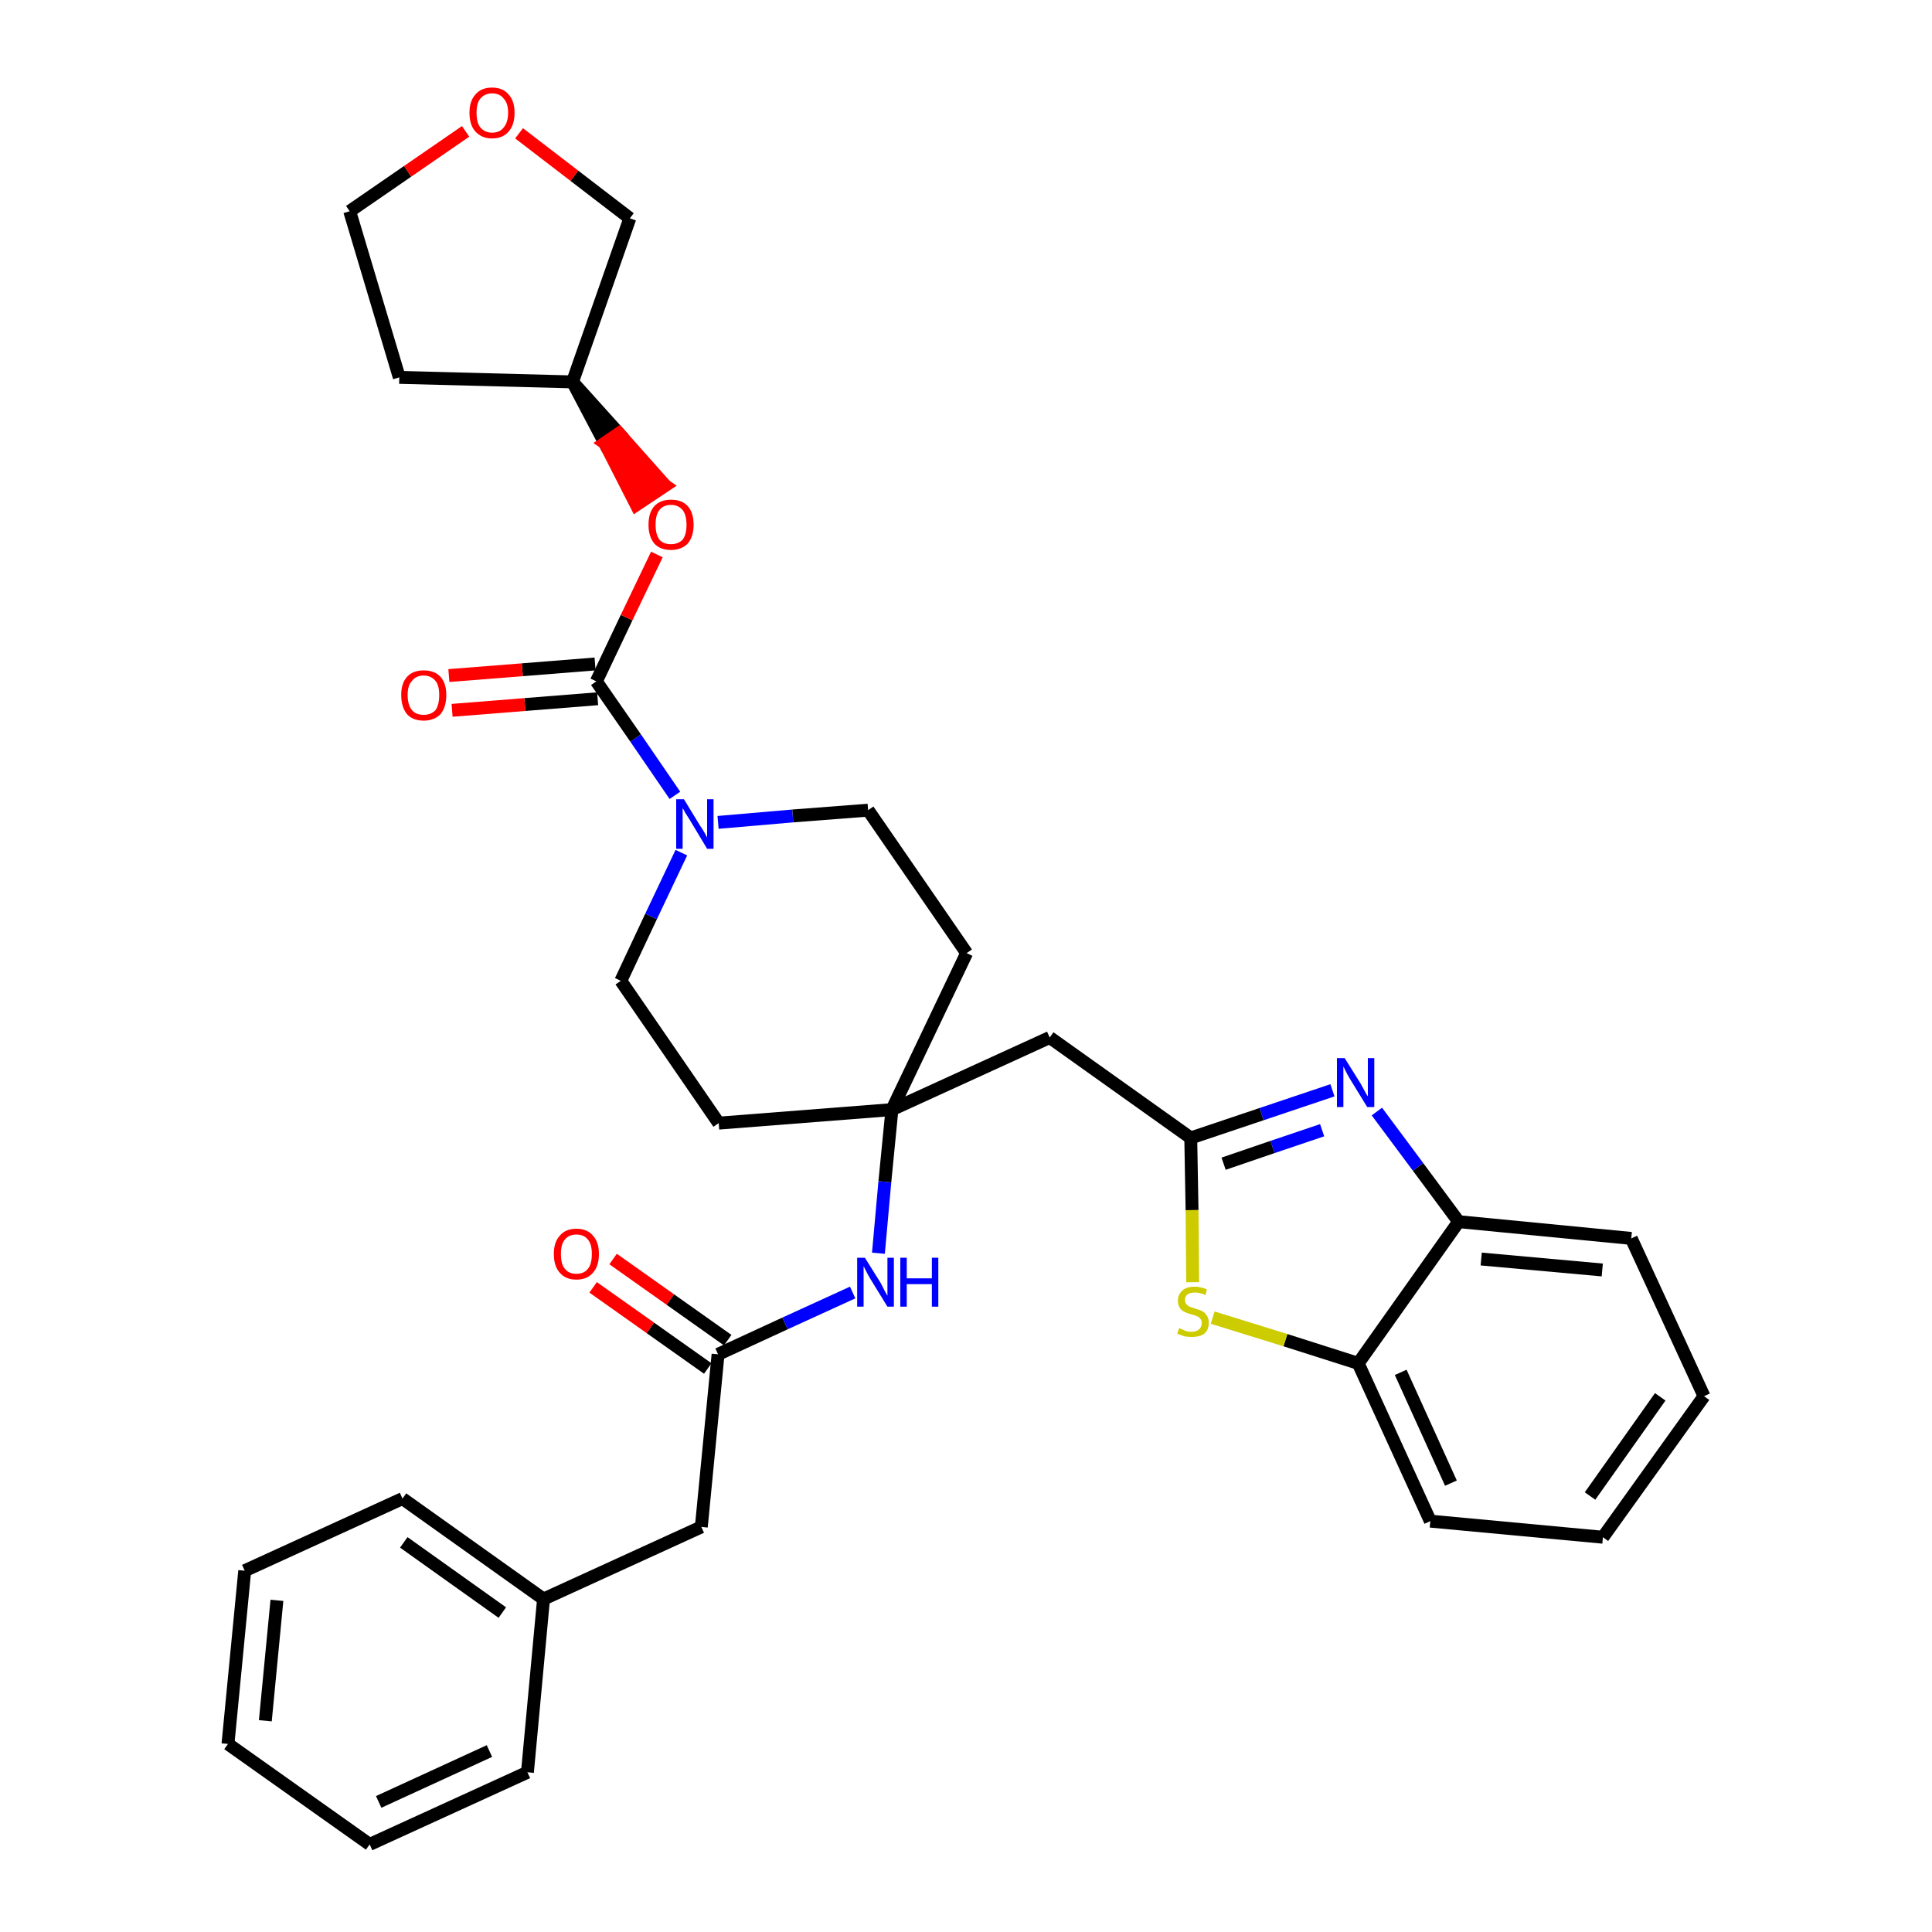 <?xml version='1.0' encoding='iso-8859-1'?>
<svg version='1.1' baseProfile='full'
              xmlns='http://www.w3.org/2000/svg'
                      xmlns:rdkit='http://www.rdkit.org/xml'
                      xmlns:xlink='http://www.w3.org/1999/xlink'
                  xml:space='preserve'
width='300px' height='300px' viewBox='0 0 300 300'>
<!-- END OF HEADER -->
<path class='bond-0 atom-0 atom-1' d='M 92.1,199.9 L 101.0,206.2' style='fill:none;fill-rule:evenodd;stroke:#FF0000;stroke-width:2.0px;stroke-linecap:butt;stroke-linejoin:miter;stroke-opacity:1' />
<path class='bond-0 atom-0 atom-1' d='M 101.0,206.2 L 109.9,212.5' style='fill:none;fill-rule:evenodd;stroke:#000000;stroke-width:2.0px;stroke-linecap:butt;stroke-linejoin:miter;stroke-opacity:1' />
<path class='bond-0 atom-0 atom-1' d='M 95.2,195.5 L 104.1,201.8' style='fill:none;fill-rule:evenodd;stroke:#FF0000;stroke-width:2.0px;stroke-linecap:butt;stroke-linejoin:miter;stroke-opacity:1' />
<path class='bond-0 atom-0 atom-1' d='M 104.1,201.8 L 113.0,208.1' style='fill:none;fill-rule:evenodd;stroke:#000000;stroke-width:2.0px;stroke-linecap:butt;stroke-linejoin:miter;stroke-opacity:1' />
<path class='bond-1 atom-1 atom-2' d='M 111.5,210.3 L 108.9,237.1' style='fill:none;fill-rule:evenodd;stroke:#000000;stroke-width:2.0px;stroke-linecap:butt;stroke-linejoin:miter;stroke-opacity:1' />
<path class='bond-8 atom-1 atom-9' d='M 111.5,210.3 L 121.9,205.5' style='fill:none;fill-rule:evenodd;stroke:#000000;stroke-width:2.0px;stroke-linecap:butt;stroke-linejoin:miter;stroke-opacity:1' />
<path class='bond-8 atom-1 atom-9' d='M 121.9,205.5 L 132.4,200.7' style='fill:none;fill-rule:evenodd;stroke:#0000FF;stroke-width:2.0px;stroke-linecap:butt;stroke-linejoin:miter;stroke-opacity:1' />
<path class='bond-2 atom-2 atom-3' d='M 108.9,237.1 L 84.4,248.3' style='fill:none;fill-rule:evenodd;stroke:#000000;stroke-width:2.0px;stroke-linecap:butt;stroke-linejoin:miter;stroke-opacity:1' />
<path class='bond-3 atom-3 atom-4' d='M 84.4,248.3 L 62.5,232.7' style='fill:none;fill-rule:evenodd;stroke:#000000;stroke-width:2.0px;stroke-linecap:butt;stroke-linejoin:miter;stroke-opacity:1' />
<path class='bond-3 atom-3 atom-4' d='M 78.0,250.4 L 62.7,239.5' style='fill:none;fill-rule:evenodd;stroke:#000000;stroke-width:2.0px;stroke-linecap:butt;stroke-linejoin:miter;stroke-opacity:1' />
<path class='bond-33 atom-8 atom-3' d='M 81.9,275.2 L 84.4,248.3' style='fill:none;fill-rule:evenodd;stroke:#000000;stroke-width:2.0px;stroke-linecap:butt;stroke-linejoin:miter;stroke-opacity:1' />
<path class='bond-4 atom-4 atom-5' d='M 62.5,232.7 L 38.0,243.9' style='fill:none;fill-rule:evenodd;stroke:#000000;stroke-width:2.0px;stroke-linecap:butt;stroke-linejoin:miter;stroke-opacity:1' />
<path class='bond-5 atom-5 atom-6' d='M 38.0,243.9 L 35.4,270.8' style='fill:none;fill-rule:evenodd;stroke:#000000;stroke-width:2.0px;stroke-linecap:butt;stroke-linejoin:miter;stroke-opacity:1' />
<path class='bond-5 atom-5 atom-6' d='M 43.0,248.5 L 41.2,267.2' style='fill:none;fill-rule:evenodd;stroke:#000000;stroke-width:2.0px;stroke-linecap:butt;stroke-linejoin:miter;stroke-opacity:1' />
<path class='bond-6 atom-6 atom-7' d='M 35.4,270.8 L 57.4,286.4' style='fill:none;fill-rule:evenodd;stroke:#000000;stroke-width:2.0px;stroke-linecap:butt;stroke-linejoin:miter;stroke-opacity:1' />
<path class='bond-7 atom-7 atom-8' d='M 57.4,286.4 L 81.9,275.2' style='fill:none;fill-rule:evenodd;stroke:#000000;stroke-width:2.0px;stroke-linecap:butt;stroke-linejoin:miter;stroke-opacity:1' />
<path class='bond-7 atom-7 atom-8' d='M 58.8,279.8 L 76.0,271.9' style='fill:none;fill-rule:evenodd;stroke:#000000;stroke-width:2.0px;stroke-linecap:butt;stroke-linejoin:miter;stroke-opacity:1' />
<path class='bond-9 atom-9 atom-10' d='M 136.4,194.6 L 137.4,183.5' style='fill:none;fill-rule:evenodd;stroke:#0000FF;stroke-width:2.0px;stroke-linecap:butt;stroke-linejoin:miter;stroke-opacity:1' />
<path class='bond-9 atom-9 atom-10' d='M 137.4,183.5 L 138.5,172.3' style='fill:none;fill-rule:evenodd;stroke:#000000;stroke-width:2.0px;stroke-linecap:butt;stroke-linejoin:miter;stroke-opacity:1' />
<path class='bond-10 atom-10 atom-11' d='M 138.5,172.3 L 163.0,161.1' style='fill:none;fill-rule:evenodd;stroke:#000000;stroke-width:2.0px;stroke-linecap:butt;stroke-linejoin:miter;stroke-opacity:1' />
<path class='bond-20 atom-10 atom-21' d='M 138.5,172.3 L 111.6,174.4' style='fill:none;fill-rule:evenodd;stroke:#000000;stroke-width:2.0px;stroke-linecap:butt;stroke-linejoin:miter;stroke-opacity:1' />
<path class='bond-34 atom-33 atom-10' d='M 150.1,148.0 L 138.5,172.3' style='fill:none;fill-rule:evenodd;stroke:#000000;stroke-width:2.0px;stroke-linecap:butt;stroke-linejoin:miter;stroke-opacity:1' />
<path class='bond-11 atom-11 atom-12' d='M 163.0,161.1 L 184.9,176.7' style='fill:none;fill-rule:evenodd;stroke:#000000;stroke-width:2.0px;stroke-linecap:butt;stroke-linejoin:miter;stroke-opacity:1' />
<path class='bond-12 atom-12 atom-13' d='M 184.9,176.7 L 195.9,173.0' style='fill:none;fill-rule:evenodd;stroke:#000000;stroke-width:2.0px;stroke-linecap:butt;stroke-linejoin:miter;stroke-opacity:1' />
<path class='bond-12 atom-12 atom-13' d='M 195.9,173.0 L 206.9,169.3' style='fill:none;fill-rule:evenodd;stroke:#0000FF;stroke-width:2.0px;stroke-linecap:butt;stroke-linejoin:miter;stroke-opacity:1' />
<path class='bond-12 atom-12 atom-13' d='M 190.0,180.7 L 197.6,178.1' style='fill:none;fill-rule:evenodd;stroke:#000000;stroke-width:2.0px;stroke-linecap:butt;stroke-linejoin:miter;stroke-opacity:1' />
<path class='bond-12 atom-12 atom-13' d='M 197.6,178.1 L 205.3,175.5' style='fill:none;fill-rule:evenodd;stroke:#0000FF;stroke-width:2.0px;stroke-linecap:butt;stroke-linejoin:miter;stroke-opacity:1' />
<path class='bond-35 atom-20 atom-12' d='M 185.2,199.1 L 185.1,187.9' style='fill:none;fill-rule:evenodd;stroke:#CCCC00;stroke-width:2.0px;stroke-linecap:butt;stroke-linejoin:miter;stroke-opacity:1' />
<path class='bond-35 atom-20 atom-12' d='M 185.1,187.9 L 184.9,176.7' style='fill:none;fill-rule:evenodd;stroke:#000000;stroke-width:2.0px;stroke-linecap:butt;stroke-linejoin:miter;stroke-opacity:1' />
<path class='bond-13 atom-13 atom-14' d='M 213.8,172.6 L 220.2,181.2' style='fill:none;fill-rule:evenodd;stroke:#0000FF;stroke-width:2.0px;stroke-linecap:butt;stroke-linejoin:miter;stroke-opacity:1' />
<path class='bond-13 atom-13 atom-14' d='M 220.2,181.2 L 226.5,189.7' style='fill:none;fill-rule:evenodd;stroke:#000000;stroke-width:2.0px;stroke-linecap:butt;stroke-linejoin:miter;stroke-opacity:1' />
<path class='bond-14 atom-14 atom-15' d='M 226.5,189.7 L 253.3,192.3' style='fill:none;fill-rule:evenodd;stroke:#000000;stroke-width:2.0px;stroke-linecap:butt;stroke-linejoin:miter;stroke-opacity:1' />
<path class='bond-14 atom-14 atom-15' d='M 230.0,195.5 L 248.8,197.2' style='fill:none;fill-rule:evenodd;stroke:#000000;stroke-width:2.0px;stroke-linecap:butt;stroke-linejoin:miter;stroke-opacity:1' />
<path class='bond-37 atom-19 atom-14' d='M 210.9,211.7 L 226.5,189.7' style='fill:none;fill-rule:evenodd;stroke:#000000;stroke-width:2.0px;stroke-linecap:butt;stroke-linejoin:miter;stroke-opacity:1' />
<path class='bond-15 atom-15 atom-16' d='M 253.3,192.3 L 264.6,216.8' style='fill:none;fill-rule:evenodd;stroke:#000000;stroke-width:2.0px;stroke-linecap:butt;stroke-linejoin:miter;stroke-opacity:1' />
<path class='bond-16 atom-16 atom-17' d='M 264.6,216.8 L 248.9,238.7' style='fill:none;fill-rule:evenodd;stroke:#000000;stroke-width:2.0px;stroke-linecap:butt;stroke-linejoin:miter;stroke-opacity:1' />
<path class='bond-16 atom-16 atom-17' d='M 257.8,216.9 L 246.9,232.3' style='fill:none;fill-rule:evenodd;stroke:#000000;stroke-width:2.0px;stroke-linecap:butt;stroke-linejoin:miter;stroke-opacity:1' />
<path class='bond-17 atom-17 atom-18' d='M 248.9,238.7 L 222.1,236.2' style='fill:none;fill-rule:evenodd;stroke:#000000;stroke-width:2.0px;stroke-linecap:butt;stroke-linejoin:miter;stroke-opacity:1' />
<path class='bond-18 atom-18 atom-19' d='M 222.1,236.2 L 210.9,211.7' style='fill:none;fill-rule:evenodd;stroke:#000000;stroke-width:2.0px;stroke-linecap:butt;stroke-linejoin:miter;stroke-opacity:1' />
<path class='bond-18 atom-18 atom-19' d='M 225.3,230.3 L 217.5,213.1' style='fill:none;fill-rule:evenodd;stroke:#000000;stroke-width:2.0px;stroke-linecap:butt;stroke-linejoin:miter;stroke-opacity:1' />
<path class='bond-19 atom-19 atom-20' d='M 210.9,211.7 L 199.6,208.1' style='fill:none;fill-rule:evenodd;stroke:#000000;stroke-width:2.0px;stroke-linecap:butt;stroke-linejoin:miter;stroke-opacity:1' />
<path class='bond-19 atom-19 atom-20' d='M 199.6,208.1 L 188.3,204.6' style='fill:none;fill-rule:evenodd;stroke:#CCCC00;stroke-width:2.0px;stroke-linecap:butt;stroke-linejoin:miter;stroke-opacity:1' />
<path class='bond-21 atom-21 atom-22' d='M 111.6,174.4 L 96.4,152.3' style='fill:none;fill-rule:evenodd;stroke:#000000;stroke-width:2.0px;stroke-linecap:butt;stroke-linejoin:miter;stroke-opacity:1' />
<path class='bond-22 atom-22 atom-23' d='M 96.4,152.3 L 101.1,142.3' style='fill:none;fill-rule:evenodd;stroke:#000000;stroke-width:2.0px;stroke-linecap:butt;stroke-linejoin:miter;stroke-opacity:1' />
<path class='bond-22 atom-22 atom-23' d='M 101.1,142.3 L 105.8,132.4' style='fill:none;fill-rule:evenodd;stroke:#0000FF;stroke-width:2.0px;stroke-linecap:butt;stroke-linejoin:miter;stroke-opacity:1' />
<path class='bond-23 atom-23 atom-24' d='M 104.8,123.5 L 98.7,114.6' style='fill:none;fill-rule:evenodd;stroke:#0000FF;stroke-width:2.0px;stroke-linecap:butt;stroke-linejoin:miter;stroke-opacity:1' />
<path class='bond-23 atom-23 atom-24' d='M 98.7,114.6 L 92.6,105.8' style='fill:none;fill-rule:evenodd;stroke:#000000;stroke-width:2.0px;stroke-linecap:butt;stroke-linejoin:miter;stroke-opacity:1' />
<path class='bond-31 atom-23 atom-32' d='M 111.5,127.7 L 123.1,126.7' style='fill:none;fill-rule:evenodd;stroke:#0000FF;stroke-width:2.0px;stroke-linecap:butt;stroke-linejoin:miter;stroke-opacity:1' />
<path class='bond-31 atom-23 atom-32' d='M 123.1,126.7 L 134.8,125.8' style='fill:none;fill-rule:evenodd;stroke:#000000;stroke-width:2.0px;stroke-linecap:butt;stroke-linejoin:miter;stroke-opacity:1' />
<path class='bond-24 atom-24 atom-25' d='M 92.4,103.1 L 81.1,104.0' style='fill:none;fill-rule:evenodd;stroke:#000000;stroke-width:2.0px;stroke-linecap:butt;stroke-linejoin:miter;stroke-opacity:1' />
<path class='bond-24 atom-24 atom-25' d='M 81.1,104.0 L 69.7,104.9' style='fill:none;fill-rule:evenodd;stroke:#FF0000;stroke-width:2.0px;stroke-linecap:butt;stroke-linejoin:miter;stroke-opacity:1' />
<path class='bond-24 atom-24 atom-25' d='M 92.8,108.5 L 81.5,109.4' style='fill:none;fill-rule:evenodd;stroke:#000000;stroke-width:2.0px;stroke-linecap:butt;stroke-linejoin:miter;stroke-opacity:1' />
<path class='bond-24 atom-24 atom-25' d='M 81.5,109.4 L 70.2,110.3' style='fill:none;fill-rule:evenodd;stroke:#FF0000;stroke-width:2.0px;stroke-linecap:butt;stroke-linejoin:miter;stroke-opacity:1' />
<path class='bond-25 atom-24 atom-26' d='M 92.6,105.8 L 97.3,95.9' style='fill:none;fill-rule:evenodd;stroke:#000000;stroke-width:2.0px;stroke-linecap:butt;stroke-linejoin:miter;stroke-opacity:1' />
<path class='bond-25 atom-24 atom-26' d='M 97.3,95.9 L 102.0,86.1' style='fill:none;fill-rule:evenodd;stroke:#FF0000;stroke-width:2.0px;stroke-linecap:butt;stroke-linejoin:miter;stroke-opacity:1' />
<path class='bond-26 atom-27 atom-26' d='M 88.9,59.3 L 93.9,68.8 L 96.1,67.3 Z' style='fill:#000000;fill-rule:evenodd;fill-opacity:1;stroke:#000000;stroke-width:2.0px;stroke-linecap:butt;stroke-linejoin:miter;stroke-opacity:1;' />
<path class='bond-26 atom-27 atom-26' d='M 93.9,68.8 L 103.3,75.4 L 98.8,78.4 Z' style='fill:#FF0000;fill-rule:evenodd;fill-opacity:1;stroke:#FF0000;stroke-width:2.0px;stroke-linecap:butt;stroke-linejoin:miter;stroke-opacity:1;' />
<path class='bond-26 atom-27 atom-26' d='M 93.9,68.8 L 96.1,67.3 L 103.3,75.4 Z' style='fill:#FF0000;fill-rule:evenodd;fill-opacity:1;stroke:#FF0000;stroke-width:2.0px;stroke-linecap:butt;stroke-linejoin:miter;stroke-opacity:1;' />
<path class='bond-27 atom-27 atom-28' d='M 88.9,59.3 L 62.0,58.6' style='fill:none;fill-rule:evenodd;stroke:#000000;stroke-width:2.0px;stroke-linecap:butt;stroke-linejoin:miter;stroke-opacity:1' />
<path class='bond-36 atom-31 atom-27' d='M 97.8,33.9 L 88.9,59.3' style='fill:none;fill-rule:evenodd;stroke:#000000;stroke-width:2.0px;stroke-linecap:butt;stroke-linejoin:miter;stroke-opacity:1' />
<path class='bond-28 atom-28 atom-29' d='M 62.0,58.6 L 54.3,32.8' style='fill:none;fill-rule:evenodd;stroke:#000000;stroke-width:2.0px;stroke-linecap:butt;stroke-linejoin:miter;stroke-opacity:1' />
<path class='bond-29 atom-29 atom-30' d='M 54.3,32.8 L 63.3,26.6' style='fill:none;fill-rule:evenodd;stroke:#000000;stroke-width:2.0px;stroke-linecap:butt;stroke-linejoin:miter;stroke-opacity:1' />
<path class='bond-29 atom-29 atom-30' d='M 63.3,26.6 L 72.3,20.4' style='fill:none;fill-rule:evenodd;stroke:#FF0000;stroke-width:2.0px;stroke-linecap:butt;stroke-linejoin:miter;stroke-opacity:1' />
<path class='bond-30 atom-30 atom-31' d='M 80.6,20.7 L 89.2,27.3' style='fill:none;fill-rule:evenodd;stroke:#FF0000;stroke-width:2.0px;stroke-linecap:butt;stroke-linejoin:miter;stroke-opacity:1' />
<path class='bond-30 atom-30 atom-31' d='M 89.2,27.3 L 97.8,33.9' style='fill:none;fill-rule:evenodd;stroke:#000000;stroke-width:2.0px;stroke-linecap:butt;stroke-linejoin:miter;stroke-opacity:1' />
<path class='bond-32 atom-32 atom-33' d='M 134.8,125.8 L 150.1,148.0' style='fill:none;fill-rule:evenodd;stroke:#000000;stroke-width:2.0px;stroke-linecap:butt;stroke-linejoin:miter;stroke-opacity:1' />
<path  class='atom-0' d='M 86.0 194.7
Q 86.0 192.9, 86.9 191.9
Q 87.8 190.8, 89.5 190.8
Q 91.2 190.8, 92.1 191.9
Q 93.0 192.9, 93.0 194.7
Q 93.0 196.6, 92.1 197.6
Q 91.2 198.7, 89.5 198.7
Q 87.8 198.7, 86.9 197.6
Q 86.0 196.6, 86.0 194.7
M 89.5 197.8
Q 90.7 197.8, 91.3 197.0
Q 91.9 196.3, 91.9 194.7
Q 91.9 193.2, 91.3 192.5
Q 90.7 191.7, 89.5 191.7
Q 88.3 191.7, 87.7 192.5
Q 87.1 193.2, 87.1 194.7
Q 87.1 196.3, 87.7 197.0
Q 88.3 197.8, 89.5 197.8
' fill='#FF0000'/>
<path  class='atom-9' d='M 134.3 195.3
L 136.8 199.3
Q 137.0 199.7, 137.4 200.5
Q 137.8 201.2, 137.8 201.2
L 137.8 195.3
L 138.8 195.3
L 138.8 202.9
L 137.8 202.9
L 135.1 198.5
Q 134.8 198.0, 134.5 197.4
Q 134.2 196.8, 134.1 196.6
L 134.1 202.9
L 133.1 202.9
L 133.1 195.3
L 134.3 195.3
' fill='#0000FF'/>
<path  class='atom-9' d='M 139.8 195.3
L 140.8 195.3
L 140.8 198.5
L 144.7 198.5
L 144.7 195.3
L 145.7 195.3
L 145.7 202.9
L 144.7 202.9
L 144.7 199.4
L 140.8 199.4
L 140.8 202.9
L 139.8 202.9
L 139.8 195.3
' fill='#0000FF'/>
<path  class='atom-13' d='M 208.8 164.3
L 211.3 168.3
Q 211.5 168.7, 211.9 169.4
Q 212.3 170.2, 212.4 170.2
L 212.4 164.3
L 213.4 164.3
L 213.4 171.9
L 212.3 171.9
L 209.6 167.5
Q 209.3 167.0, 209.0 166.4
Q 208.7 165.8, 208.6 165.6
L 208.6 171.9
L 207.6 171.9
L 207.6 164.3
L 208.8 164.3
' fill='#0000FF'/>
<path  class='atom-20' d='M 183.1 206.2
Q 183.2 206.3, 183.5 206.4
Q 183.9 206.6, 184.2 206.7
Q 184.6 206.8, 185.0 206.8
Q 185.8 206.8, 186.2 206.4
Q 186.6 206.1, 186.6 205.4
Q 186.6 205.0, 186.4 204.8
Q 186.2 204.5, 185.9 204.4
Q 185.5 204.2, 185.0 204.1
Q 184.3 203.9, 183.9 203.7
Q 183.5 203.5, 183.2 203.1
Q 182.9 202.6, 182.9 202.0
Q 182.9 201.0, 183.6 200.4
Q 184.2 199.8, 185.5 199.8
Q 186.4 199.8, 187.4 200.2
L 187.2 201.1
Q 186.3 200.7, 185.6 200.7
Q 184.8 200.7, 184.4 201.0
Q 184.0 201.3, 184.0 201.8
Q 184.0 202.2, 184.2 202.5
Q 184.4 202.7, 184.7 202.9
Q 185.0 203.0, 185.6 203.2
Q 186.3 203.4, 186.7 203.6
Q 187.1 203.8, 187.4 204.3
Q 187.7 204.7, 187.7 205.4
Q 187.7 206.5, 187.0 207.1
Q 186.3 207.6, 185.1 207.6
Q 184.4 207.6, 183.9 207.5
Q 183.4 207.3, 182.8 207.1
L 183.1 206.2
' fill='#CCCC00'/>
<path  class='atom-23' d='M 106.2 124.1
L 108.7 128.2
Q 109.0 128.6, 109.4 129.3
Q 109.8 130.0, 109.8 130.1
L 109.8 124.1
L 110.8 124.1
L 110.8 131.8
L 109.8 131.8
L 107.1 127.3
Q 106.8 126.8, 106.4 126.2
Q 106.1 125.6, 106.0 125.5
L 106.0 131.8
L 105.0 131.8
L 105.0 124.1
L 106.2 124.1
' fill='#0000FF'/>
<path  class='atom-25' d='M 62.3 107.9
Q 62.3 106.1, 63.2 105.1
Q 64.1 104.1, 65.8 104.1
Q 67.5 104.1, 68.4 105.1
Q 69.3 106.1, 69.3 107.9
Q 69.3 109.8, 68.4 110.9
Q 67.4 111.9, 65.8 111.9
Q 64.1 111.9, 63.2 110.9
Q 62.3 109.8, 62.3 107.9
M 65.8 111.0
Q 66.9 111.0, 67.6 110.3
Q 68.2 109.5, 68.2 107.9
Q 68.2 106.4, 67.6 105.7
Q 66.9 104.9, 65.8 104.9
Q 64.6 104.9, 64.0 105.7
Q 63.3 106.4, 63.3 107.9
Q 63.3 109.5, 64.0 110.3
Q 64.6 111.0, 65.8 111.0
' fill='#FF0000'/>
<path  class='atom-26' d='M 100.7 81.5
Q 100.7 79.6, 101.6 78.6
Q 102.5 77.6, 104.2 77.6
Q 105.9 77.6, 106.8 78.6
Q 107.7 79.6, 107.7 81.5
Q 107.7 83.3, 106.8 84.4
Q 105.8 85.4, 104.2 85.4
Q 102.5 85.4, 101.6 84.4
Q 100.7 83.3, 100.7 81.5
M 104.2 84.5
Q 105.3 84.5, 106.0 83.8
Q 106.6 83.0, 106.6 81.5
Q 106.6 80.0, 106.0 79.2
Q 105.3 78.4, 104.2 78.4
Q 103.0 78.4, 102.4 79.2
Q 101.8 79.9, 101.8 81.5
Q 101.8 83.0, 102.4 83.8
Q 103.0 84.5, 104.2 84.5
' fill='#FF0000'/>
<path  class='atom-30' d='M 72.9 17.5
Q 72.9 15.7, 73.8 14.7
Q 74.7 13.6, 76.4 13.6
Q 78.1 13.6, 79.0 14.7
Q 79.9 15.7, 79.9 17.5
Q 79.9 19.4, 79.0 20.4
Q 78.1 21.5, 76.4 21.5
Q 74.8 21.5, 73.8 20.4
Q 72.9 19.4, 72.9 17.5
M 76.4 20.6
Q 77.6 20.6, 78.2 19.8
Q 78.9 19.0, 78.9 17.5
Q 78.9 16.0, 78.2 15.3
Q 77.6 14.5, 76.4 14.5
Q 75.3 14.5, 74.6 15.3
Q 74.0 16.0, 74.0 17.5
Q 74.0 19.1, 74.6 19.8
Q 75.3 20.6, 76.4 20.6
' fill='#FF0000'/>
</svg>
